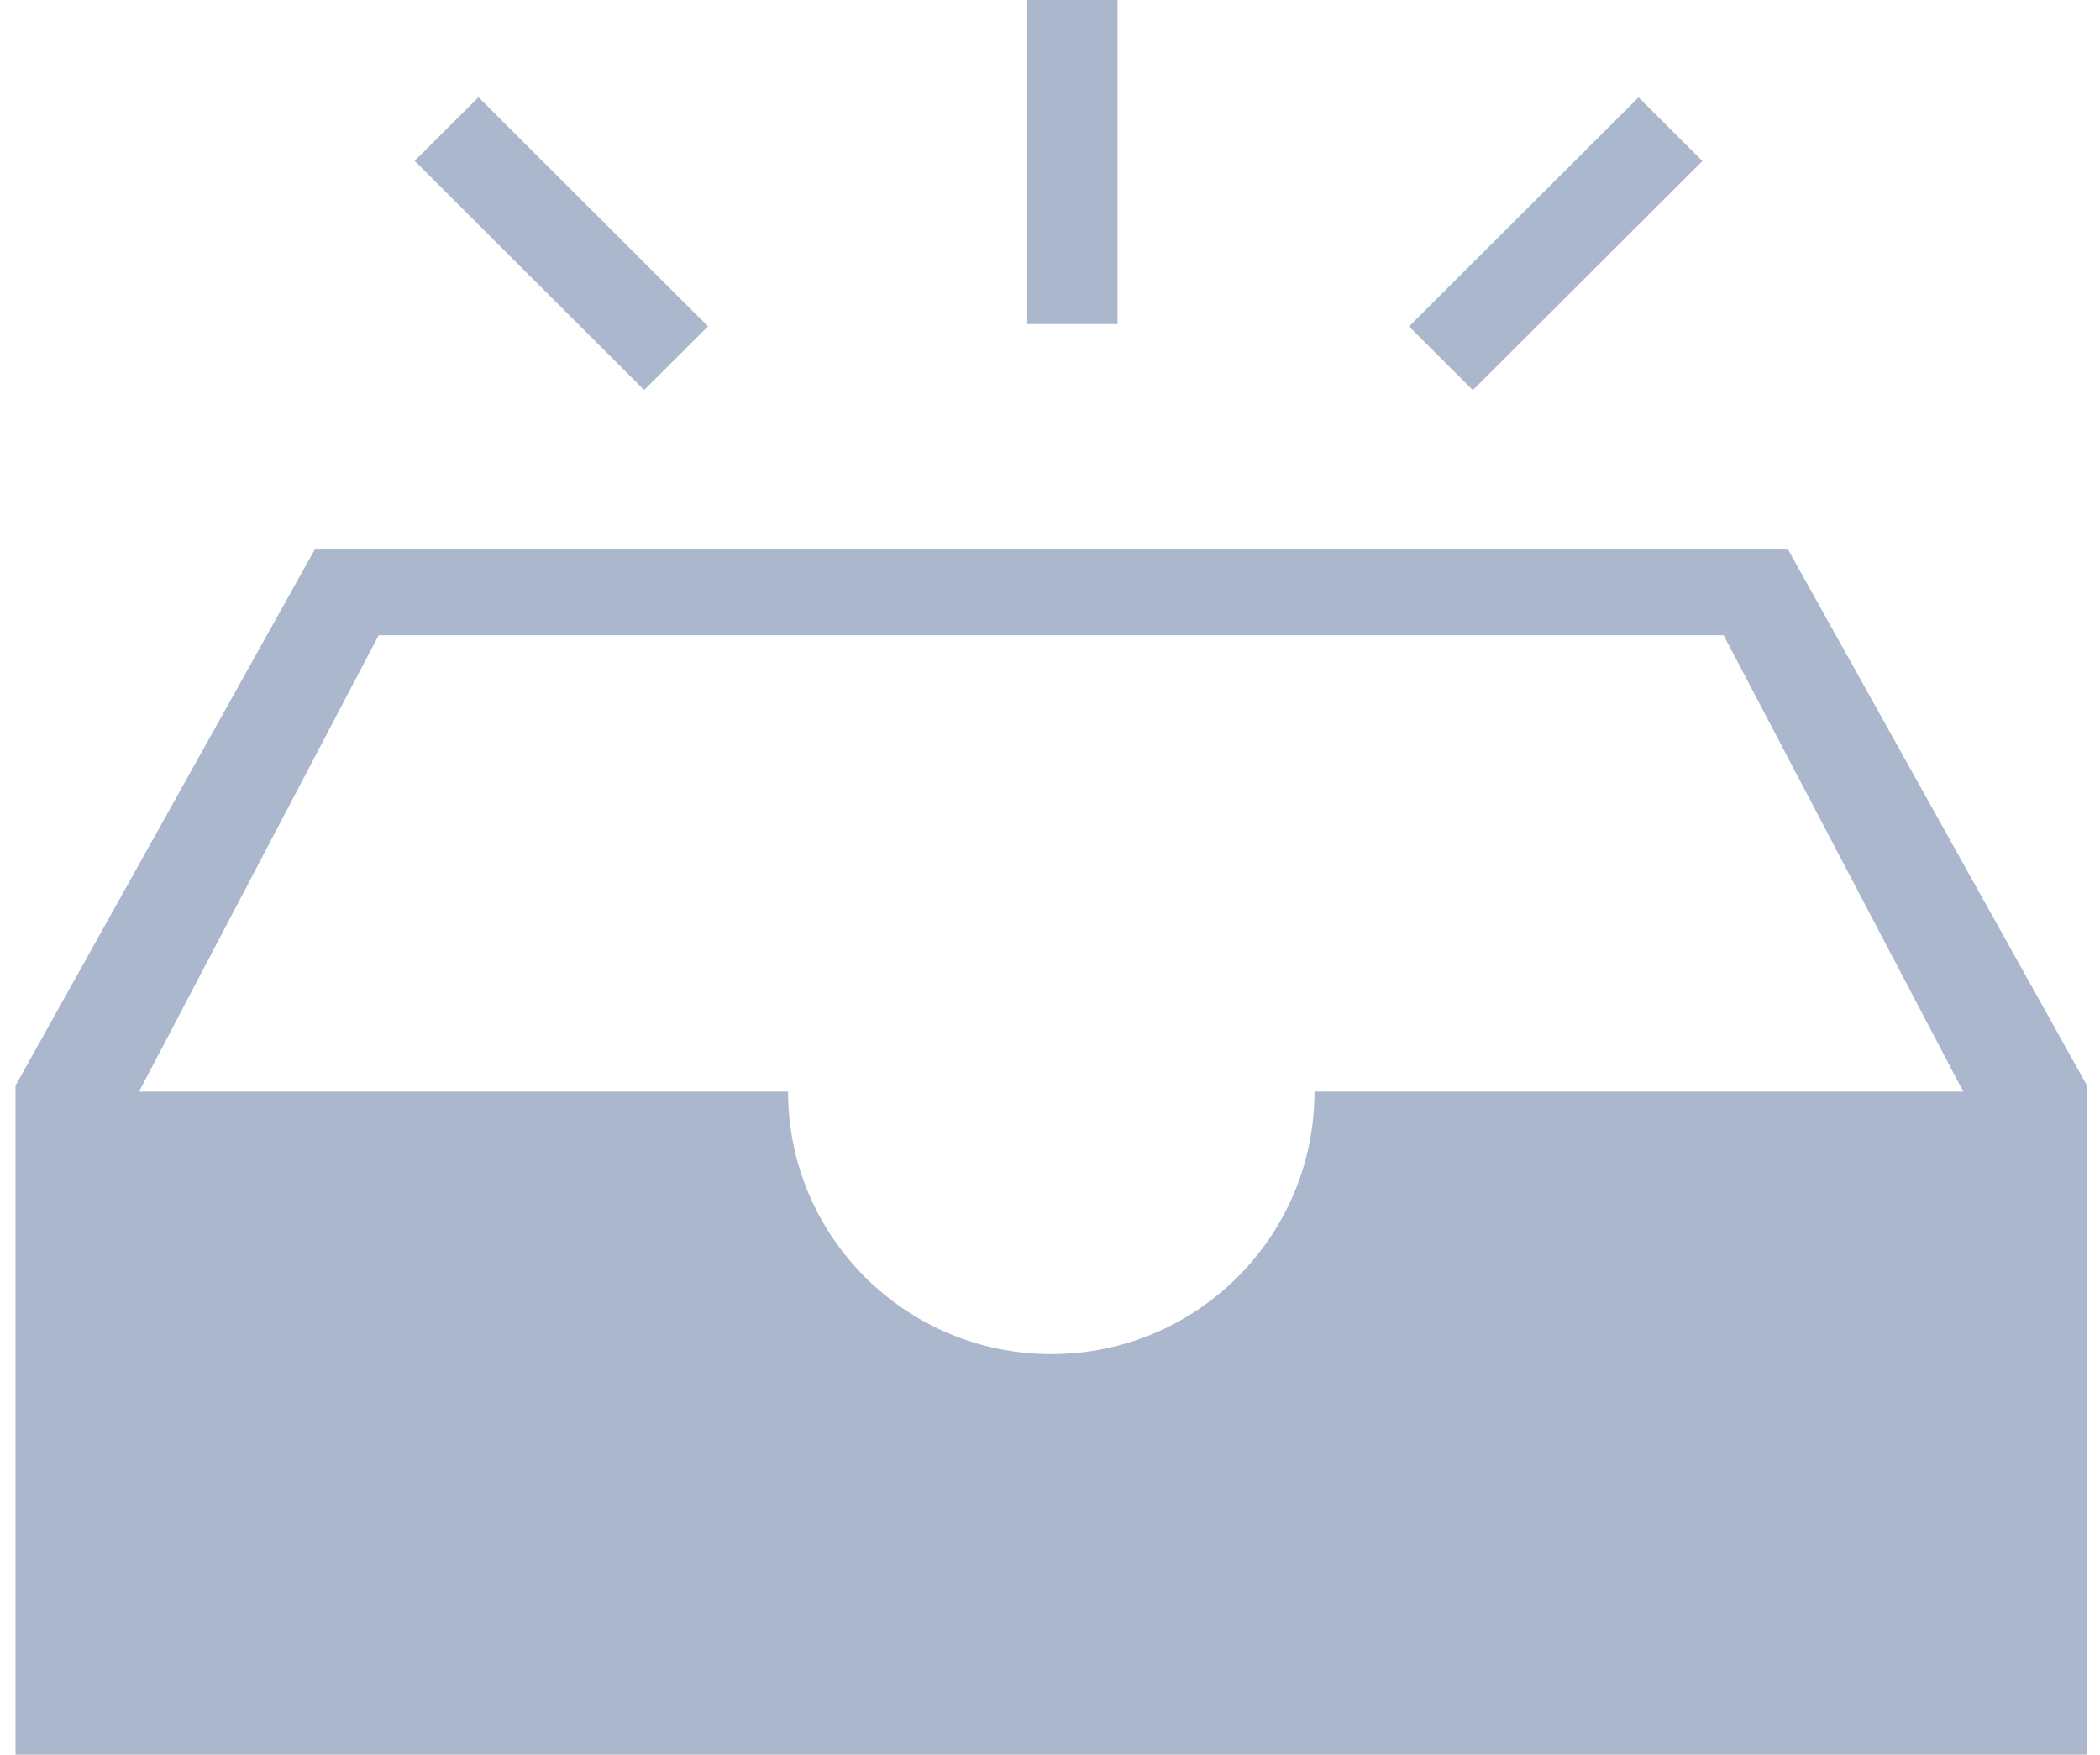 <svg width="79" height="66" viewBox="0 0 79 66" fill="none" xmlns="http://www.w3.org/2000/svg">
<path fill-rule="evenodd" clip-rule="evenodd" d="M42.041 0H38.645V12.189H42.041V0ZM67.264 20.668H11.841L0.584 40.833V66H78.512V40.833L67.264 20.668ZM49.45 41.058C49.45 46.511 45.02 50.933 39.548 50.933C34.076 50.933 29.646 46.511 29.646 41.058H5.231L14.246 23.893H64.841L73.856 41.058H49.45ZM15.598 6.051L17.999 3.655L26.634 12.274L24.233 14.67L15.598 6.051ZM61.641 3.66L53.006 12.279L55.407 14.676L64.043 6.057L61.641 3.66Z" fill="#ABB7CC"/>
</svg>
